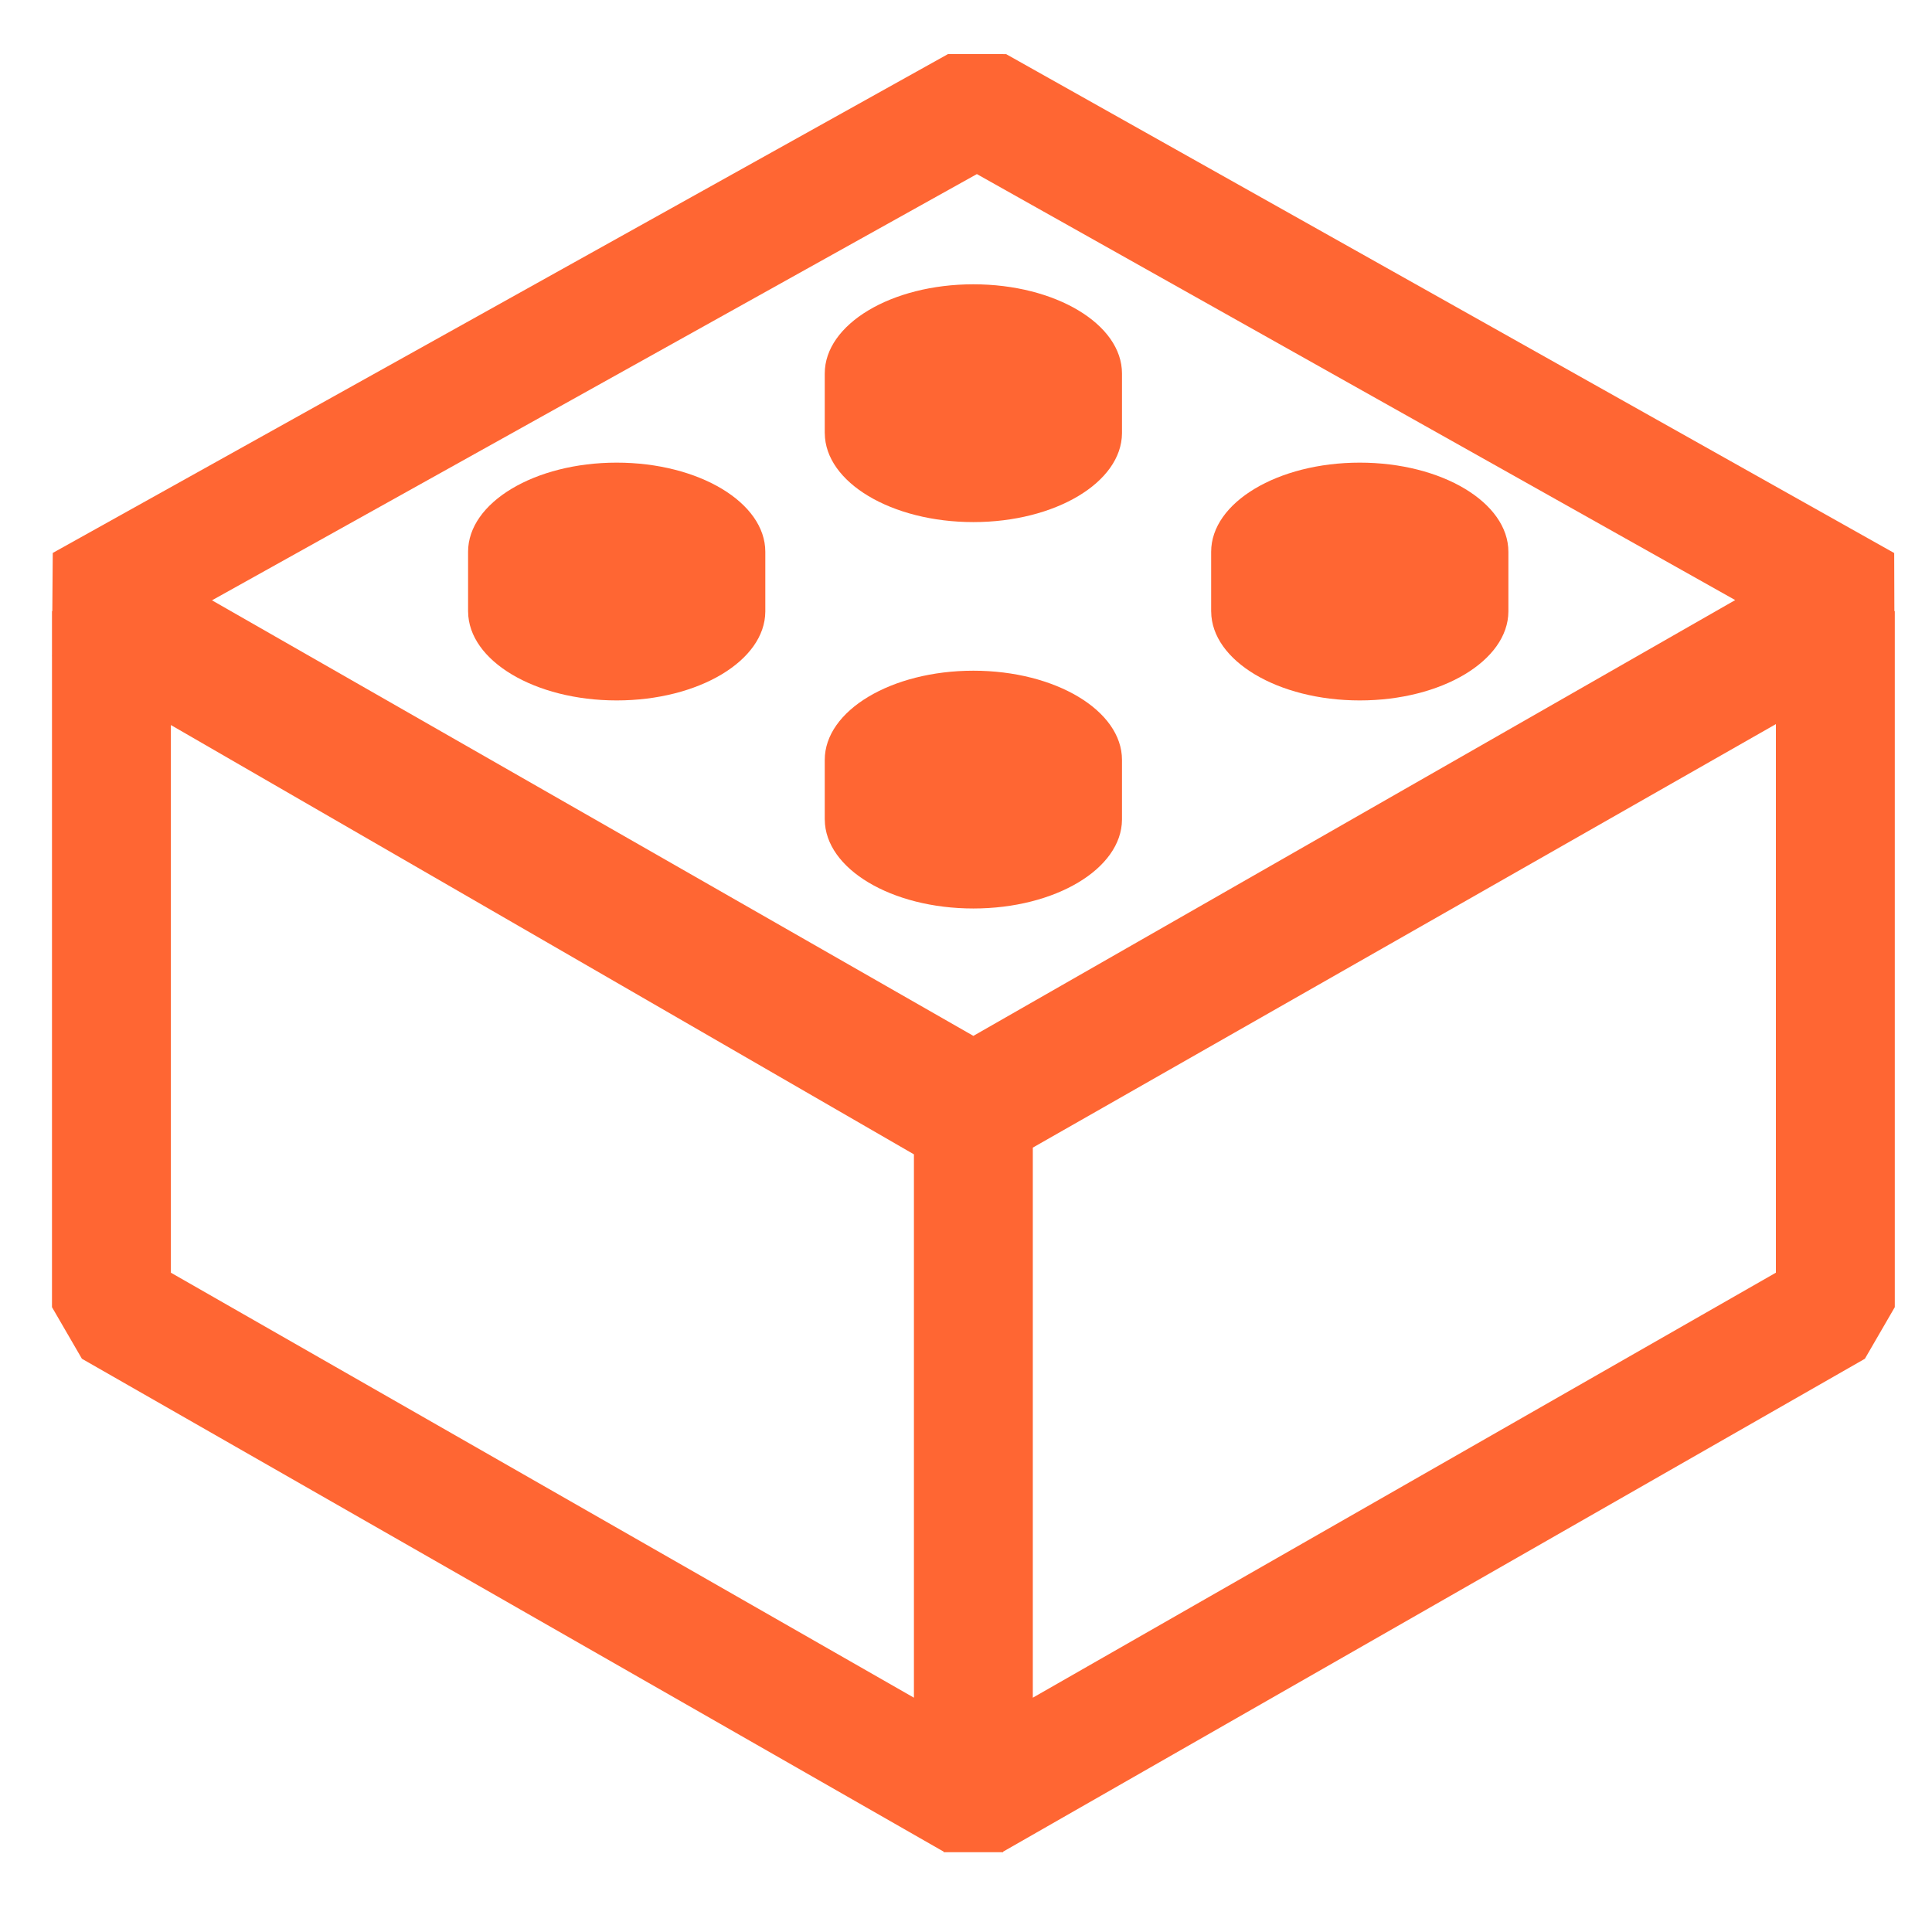 <svg width="65" height="65" viewBox="0 0 65 65" fill="none" xmlns="http://www.w3.org/2000/svg">
<path fill-rule="evenodd" clip-rule="evenodd" d="M7.132 20.197L32.748 34.851L58.379 20.189L32.866 5.857L7.132 20.197ZM1.76 20.558L1.775 18.603L31.897 1.818L33.85 1.821L63.728 18.606L63.734 20.557L63.748 20.565V43.978L62.742 45.714L33.742 62.301L32.748 61.725L31.756 62.301L2.756 45.714L1.749 43.978V22.082L1.748 22.082L1.749 22.019V20.565L1.76 20.558ZM5.749 24.393V42.818L30.748 57.117V38.837L5.749 24.393ZM34.748 38.61V57.117L59.748 42.818V24.362L34.748 38.61Z" fill="#FF6633"/>
<path fill-rule="evenodd" clip-rule="evenodd" d="M33.748 62.315H31.748V60.815H33.748V62.315Z" fill="#FF6633"/>
<path fill-rule="evenodd" clip-rule="evenodd" d="M37.748 27.577H37.748V27.565V25.569C37.748 25.568 37.748 25.566 37.748 25.565C37.748 23.908 35.51 22.565 32.748 22.565C29.987 22.565 27.748 23.908 27.748 25.565C27.748 25.566 27.748 25.568 27.748 25.569H27.748V27.565V27.577H27.749C27.759 29.228 29.994 30.565 32.748 30.565C35.503 30.565 37.737 29.228 37.748 27.577Z" fill="#FF6633"/>
<path fill-rule="evenodd" clip-rule="evenodd" d="M37.748 14.577H37.748V14.565V12.569C37.748 12.568 37.748 12.566 37.748 12.565C37.748 10.908 35.51 9.565 32.748 9.565C29.987 9.565 27.748 10.908 27.748 12.565C27.748 12.566 27.748 12.568 27.748 12.569H27.748V14.565V14.577H27.749C27.759 16.228 29.994 17.565 32.748 17.565C35.503 17.565 37.737 16.228 37.748 14.577Z" fill="#FF6633"/>
<path fill-rule="evenodd" clip-rule="evenodd" d="M25.748 20.577H25.748V20.565V18.569C25.748 18.568 25.748 18.566 25.748 18.565C25.748 16.908 23.51 15.565 20.748 15.565C17.987 15.565 15.748 16.908 15.748 18.565C15.748 18.566 15.748 18.568 15.748 18.569H15.748V20.565V20.577H15.749C15.759 22.228 17.994 23.565 20.748 23.565C23.503 23.565 25.738 22.228 25.748 20.577Z" fill="#FF6633"/>
<path fill-rule="evenodd" clip-rule="evenodd" d="M50.748 20.577H50.748V20.565V18.569C50.748 18.568 50.748 18.566 50.748 18.565C50.748 16.908 48.51 15.565 45.748 15.565C42.987 15.565 40.748 16.908 40.748 18.565C40.748 18.566 40.748 18.568 40.748 18.569H40.748V20.565V20.577H40.749C40.76 22.228 42.994 23.565 45.748 23.565C48.503 23.565 50.737 22.228 50.748 20.577Z" fill="#FF6633"/>
</svg>
